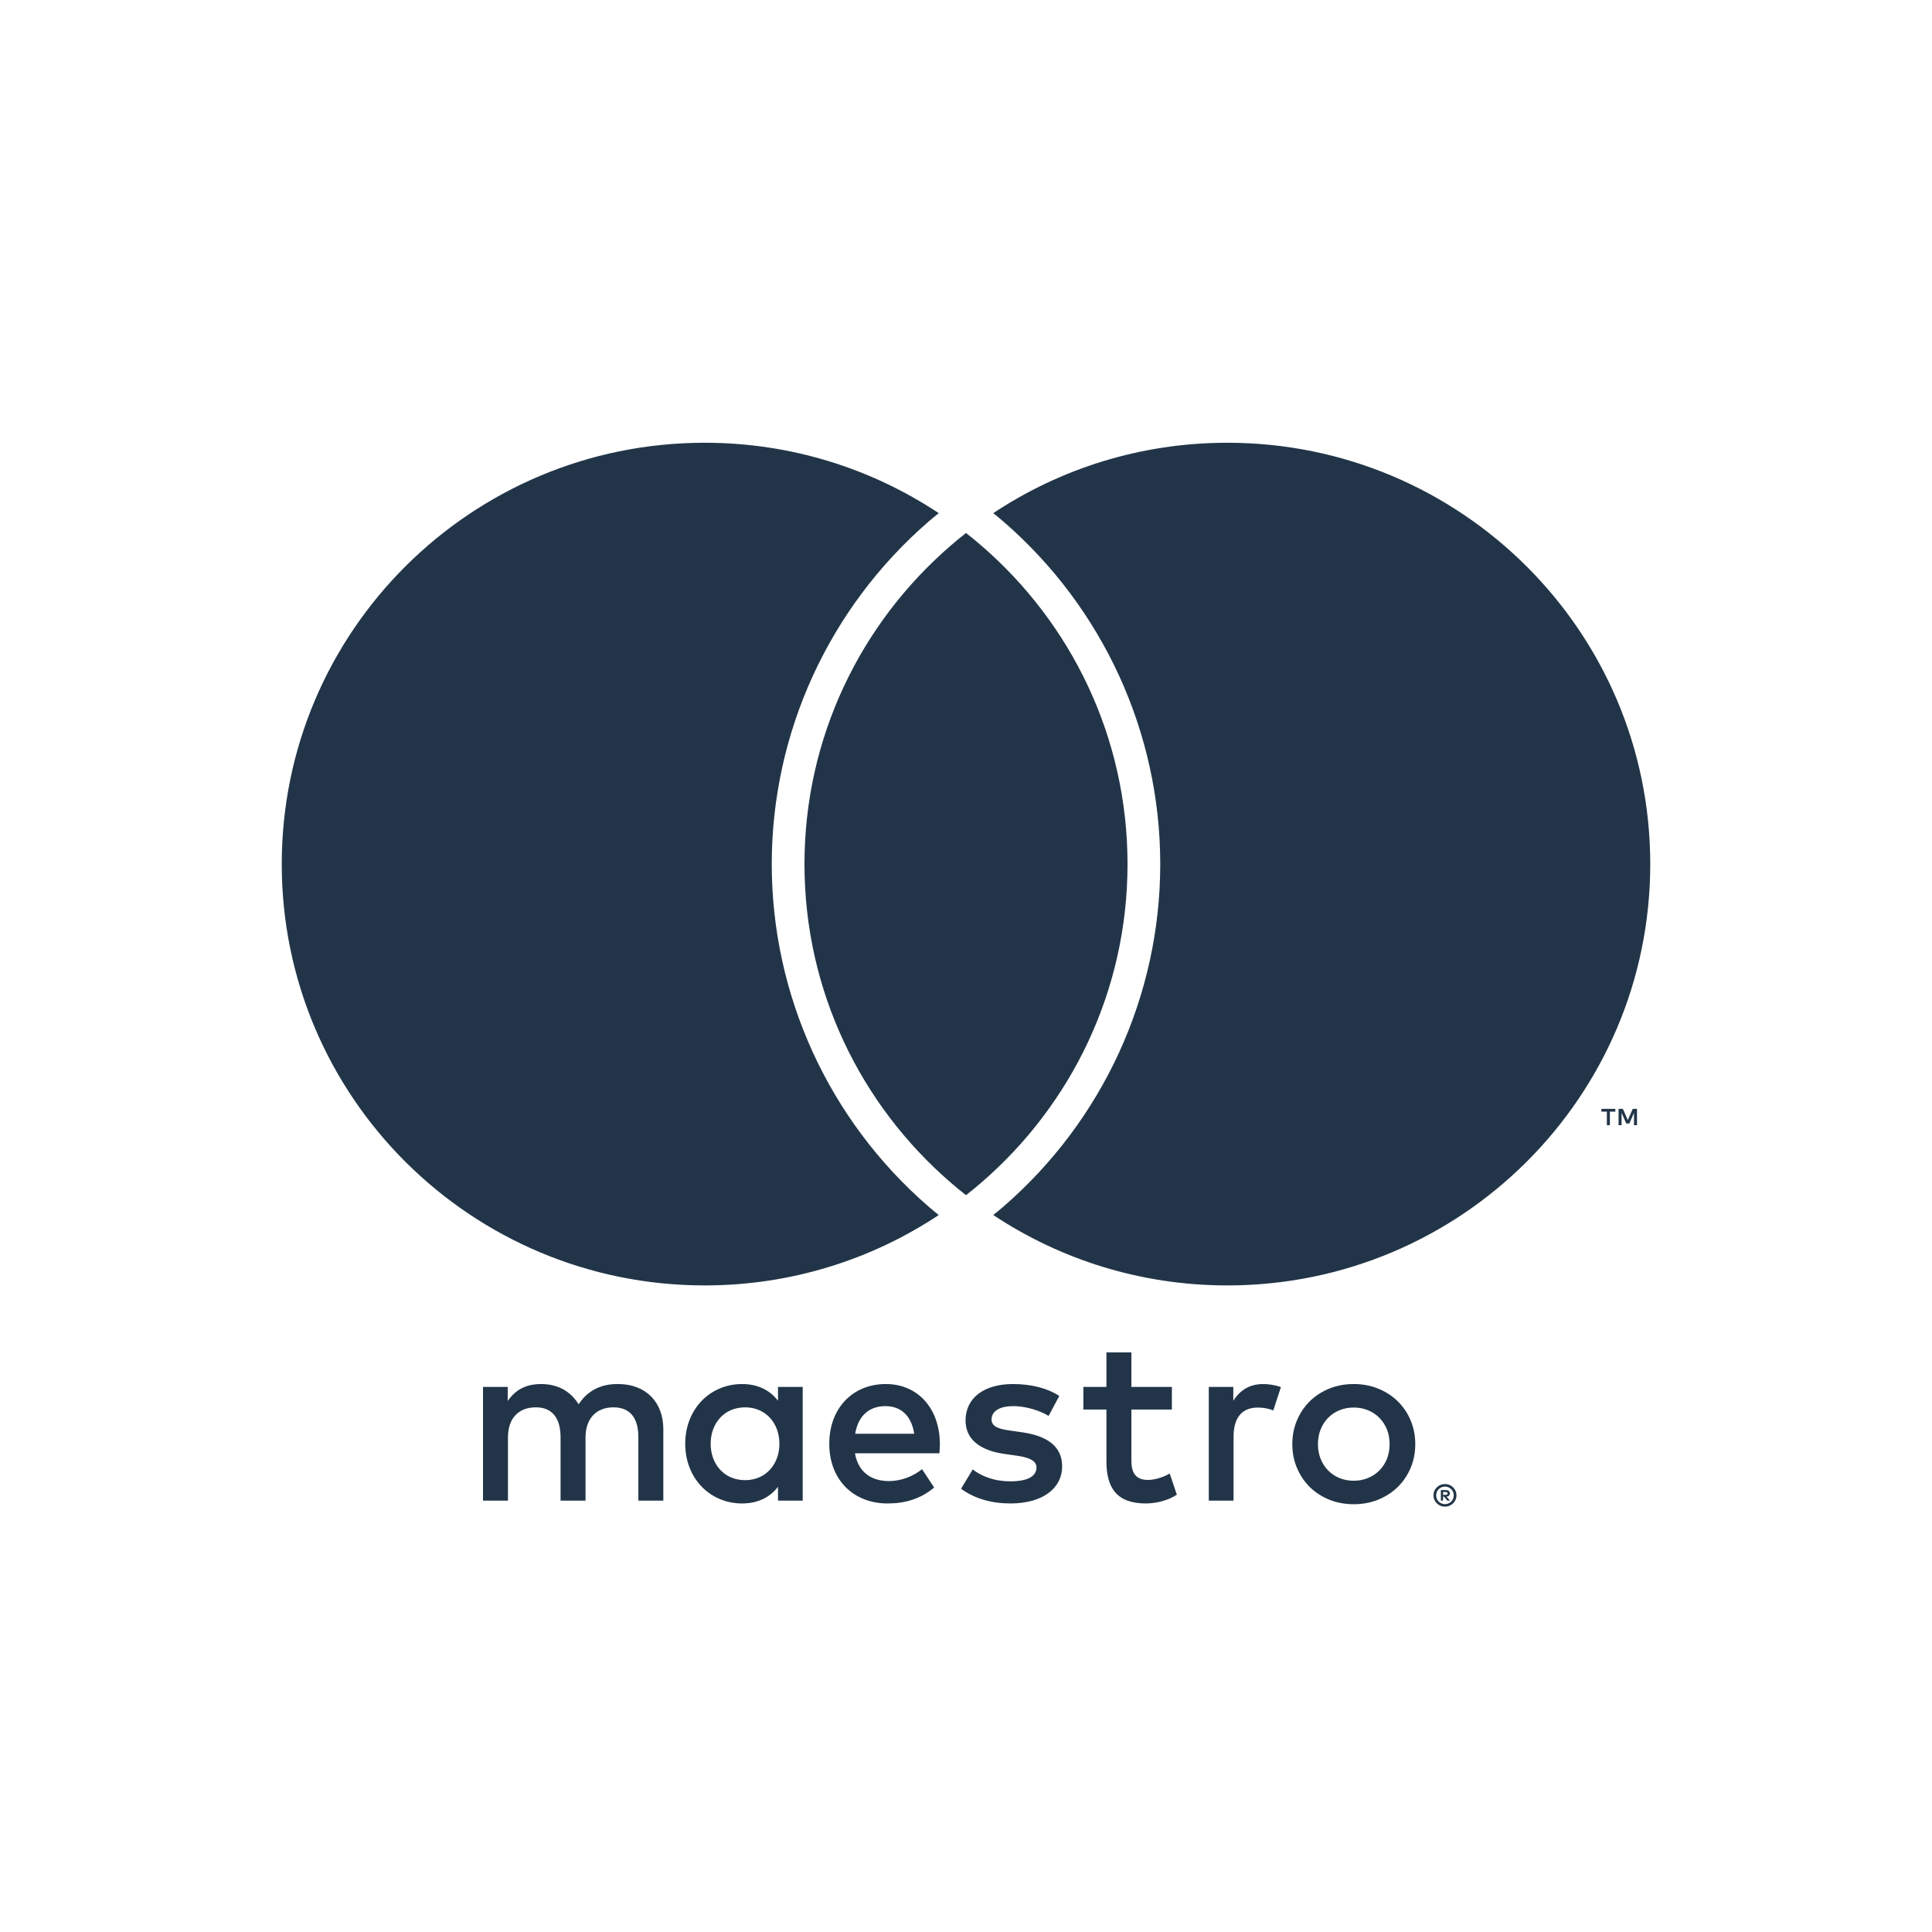 <svg width="48px" height="48px" viewBox="0 0 48 48" version="1.1" xmlns="http://www.w3.org/2000/svg"><g stroke="none" stroke-width="1" fill="none" fill-rule="evenodd"><polygon points="0 0 48 0 48 48 0 48"/><g transform="translate(7, 11)" fill="#0B1F35" fill-opacity="0.9"><path d="M17,2.242 C16.865,2.348 16.732,2.457 16.603,2.57 C14.389,4.489 12.987,7.314 12.987,10.468 C12.987,13.622 14.389,16.447 16.603,18.366 C16.732,18.479 16.865,18.588 17,18.694 C17.136,18.588 17.268,18.479 17.398,18.366 C19.612,16.447 21.013,13.622 21.013,10.468 C21.013,7.314 19.612,4.489 17.398,2.57 C17.268,2.457 17.136,2.348 17,2.242 Z M23.493,3.55271368e-14 C21.342,3.55271368e-14 19.343,0.644 17.677,1.749 C17.762,1.819 17.849,1.887 17.931,1.959 C20.406,4.104 21.826,7.206 21.826,10.468 C21.826,13.73 20.406,16.832 17.931,18.977 C17.849,19.048 17.762,19.117 17.677,19.187 C19.343,20.292 21.342,20.936 23.493,20.936 C29.296,20.936 34,16.25 34,10.468 C34,4.687 29.296,3.55271368e-14 23.493,3.55271368e-14 Z M16.069,18.977 C16.151,19.048 16.238,19.117 16.323,19.187 C14.658,20.292 12.658,20.936 10.507,20.936 C4.704,20.936 0,16.25 0,10.468 C0,4.687 4.704,3.55271368e-14 10.507,3.55271368e-14 C12.658,3.55271368e-14 14.657,0.644 16.323,1.749 C16.238,1.819 16.152,1.887 16.069,1.959 C13.594,4.104 12.174,7.206 12.174,10.468 C12.174,13.73 13.594,16.832 16.069,18.977 Z M33.671,16.955 L33.671,16.549 L33.565,16.549 L33.442,16.828 L33.32,16.549 L33.213,16.549 L33.213,16.955 L33.288,16.955 L33.288,16.648 L33.403,16.913 L33.481,16.913 L33.596,16.648 L33.596,16.955 L33.671,16.955 Z M32.997,16.955 L32.997,16.618 L33.133,16.618 L33.133,16.549 L32.786,16.549 L32.786,16.618 L32.922,16.618 L32.922,16.955 L32.997,16.955 Z"/><path d="M28.853,26.069 L28.853,26.139 L28.918,26.139 C28.931,26.139 28.944,26.135 28.952,26.13 C28.96,26.125 28.966,26.115 28.966,26.104 C28.966,26.092 28.96,26.083 28.952,26.078 C28.944,26.072 28.931,26.069 28.918,26.069 L28.853,26.069 Z M28.918,26.02 C28.951,26.02 28.977,26.028 28.995,26.043 C29.013,26.058 29.022,26.078 29.022,26.104 C29.022,26.125 29.015,26.143 29.001,26.157 C28.986,26.171 28.966,26.179 28.939,26.183 L29.024,26.281 L28.957,26.281 L28.878,26.183 L28.853,26.183 L28.853,26.281 L28.798,26.281 L28.798,26.02 L28.918,26.02 Z M28.901,26.37 C28.931,26.37 28.959,26.365 28.985,26.353 C29.012,26.342 29.035,26.326 29.055,26.307 C29.074,26.287 29.09,26.264 29.101,26.237 C29.112,26.211 29.118,26.182 29.118,26.152 C29.118,26.121 29.112,26.093 29.101,26.066 C29.09,26.04 29.074,26.016 29.055,25.997 C29.035,25.977 29.012,25.962 28.985,25.951 C28.959,25.939 28.931,25.934 28.901,25.934 C28.87,25.934 28.841,25.939 28.815,25.951 C28.788,25.962 28.764,25.977 28.745,25.997 C28.725,26.016 28.709,26.04 28.698,26.066 C28.688,26.093 28.681,26.121 28.681,26.152 C28.681,26.182 28.688,26.211 28.698,26.237 C28.709,26.264 28.725,26.287 28.745,26.307 C28.764,26.326 28.788,26.342 28.815,26.353 C28.841,26.365 28.87,26.37 28.901,26.37 Z M28.901,25.871 C28.941,25.871 28.978,25.878 29.012,25.893 C29.047,25.907 29.077,25.928 29.103,25.953 C29.129,25.979 29.149,26.008 29.164,26.043 C29.179,26.077 29.186,26.113 29.186,26.152 C29.186,26.19 29.179,26.227 29.164,26.261 C29.149,26.294 29.129,26.324 29.103,26.349 C29.077,26.375 29.047,26.395 29.012,26.41 C28.978,26.425 28.941,26.432 28.901,26.432 C28.861,26.432 28.823,26.425 28.788,26.41 C28.753,26.395 28.723,26.375 28.697,26.349 C28.671,26.324 28.65,26.294 28.636,26.261 C28.621,26.227 28.614,26.19 28.614,26.152 C28.614,26.113 28.621,26.077 28.636,26.043 C28.65,26.008 28.671,25.979 28.697,25.953 C28.723,25.928 28.753,25.907 28.788,25.893 C28.823,25.878 28.861,25.871 28.901,25.871 Z M24.386,23.386 C24.51,23.386 24.688,23.41 24.824,23.463 L24.634,24.042 C24.504,23.989 24.374,23.971 24.25,23.971 C23.848,23.971 23.647,24.231 23.647,24.698 L23.647,26.282 L23.032,26.282 L23.032,23.457 L23.641,23.457 L23.641,23.8 C23.801,23.552 24.032,23.386 24.386,23.386 Z M22.115,24.019 L21.109,24.019 L21.109,25.295 C21.109,25.579 21.21,25.768 21.517,25.768 C21.677,25.768 21.878,25.715 22.061,25.609 L22.238,26.134 C22.043,26.27 21.736,26.353 21.47,26.353 C20.743,26.353 20.489,25.963 20.489,25.307 L20.489,24.019 L19.916,24.019 L19.916,23.457 L20.489,23.457 L20.489,22.6 L21.109,22.6 L21.109,23.457 L22.115,23.457 L22.115,24.019 Z M14.247,24.621 C14.312,24.214 14.561,23.935 14.998,23.935 C15.393,23.935 15.648,24.184 15.713,24.621 L14.247,24.621 Z M16.351,24.87 C16.345,23.989 15.802,23.386 15.009,23.386 C14.182,23.386 13.603,23.989 13.603,24.87 C13.603,25.767 14.205,26.353 15.051,26.353 C15.477,26.353 15.866,26.246 16.209,25.957 L15.908,25.502 C15.672,25.691 15.37,25.797 15.086,25.797 C14.691,25.797 14.33,25.614 14.241,25.106 L16.339,25.106 C16.345,25.029 16.351,24.952 16.351,24.87 Z M19.052,24.178 C18.881,24.071 18.533,23.935 18.172,23.935 C17.835,23.935 17.635,24.06 17.635,24.267 C17.635,24.456 17.847,24.509 18.113,24.544 L18.402,24.586 C19.017,24.675 19.389,24.935 19.389,25.431 C19.389,25.969 18.916,26.353 18.101,26.353 C17.64,26.353 17.214,26.235 16.877,25.987 L17.167,25.508 C17.374,25.667 17.681,25.803 18.107,25.803 C18.526,25.803 18.751,25.68 18.751,25.46 C18.751,25.301 18.592,25.212 18.254,25.165 L17.965,25.124 C17.332,25.035 16.989,24.751 16.989,24.291 C16.989,23.729 17.451,23.386 18.166,23.386 C18.615,23.386 19.023,23.487 19.318,23.682 L19.052,24.178 Z M26.633,23.97 C26.506,23.97 26.389,23.992 26.28,24.036 C26.172,24.081 26.078,24.143 25.999,24.223 C25.92,24.303 25.857,24.399 25.812,24.511 C25.767,24.622 25.744,24.745 25.744,24.879 C25.744,25.014 25.767,25.136 25.812,25.248 C25.857,25.36 25.92,25.456 25.999,25.535 C26.078,25.615 26.172,25.678 26.28,25.722 C26.389,25.767 26.506,25.788 26.633,25.788 C26.759,25.788 26.877,25.767 26.985,25.722 C27.094,25.678 27.189,25.615 27.268,25.535 C27.348,25.456 27.411,25.36 27.457,25.248 C27.502,25.136 27.524,25.014 27.524,24.879 C27.524,24.745 27.502,24.622 27.457,24.511 C27.411,24.399 27.348,24.303 27.268,24.223 C27.189,24.143 27.094,24.081 26.985,24.036 C26.877,23.992 26.759,23.97 26.633,23.97 Z M26.633,23.386 C26.852,23.386 27.055,23.424 27.241,23.5 C27.428,23.576 27.59,23.681 27.726,23.814 C27.863,23.948 27.969,24.105 28.046,24.287 C28.123,24.469 28.162,24.666 28.162,24.879 C28.162,25.092 28.123,25.29 28.046,25.472 C27.969,25.653 27.863,25.811 27.726,25.945 C27.59,26.078 27.428,26.182 27.241,26.259 C27.055,26.334 26.852,26.372 26.633,26.372 C26.413,26.372 26.21,26.334 26.024,26.259 C25.838,26.182 25.677,26.078 25.541,25.945 C25.406,25.811 25.301,25.653 25.223,25.472 C25.146,25.29 25.107,25.092 25.107,24.879 C25.107,24.666 25.146,24.469 25.223,24.287 C25.301,24.105 25.406,23.948 25.541,23.814 C25.677,23.681 25.838,23.576 26.024,23.5 C26.21,23.424 26.413,23.386 26.633,23.386 Z M10.656,24.87 C10.656,24.373 10.982,23.965 11.513,23.965 C12.021,23.965 12.364,24.356 12.364,24.87 C12.364,25.384 12.021,25.774 11.513,25.774 C10.982,25.774 10.656,25.366 10.656,24.87 Z M12.943,24.87 L12.943,23.457 L12.329,23.457 L12.329,23.8 C12.133,23.546 11.838,23.386 11.436,23.386 C10.644,23.386 10.024,24.006 10.024,24.87 C10.024,25.732 10.644,26.353 11.436,26.353 C11.838,26.353 12.133,26.194 12.329,25.939 L12.329,26.282 L12.943,26.282 L12.943,24.87 Z M9.48,26.282 L9.48,24.509 C9.48,23.841 9.054,23.392 8.369,23.386 C8.009,23.38 7.636,23.492 7.376,23.889 C7.181,23.576 6.873,23.386 6.442,23.386 C6.141,23.386 5.845,23.475 5.614,23.806 L5.614,23.457 L5,23.457 L5,26.282 L5.62,26.282 L5.62,24.716 C5.62,24.226 5.892,23.965 6.312,23.965 C6.72,23.965 6.927,24.231 6.927,24.71 L6.927,26.282 L7.547,26.282 L7.547,24.716 C7.547,24.226 7.831,23.965 8.239,23.965 C8.659,23.965 8.86,24.231 8.86,24.71 L8.86,26.282 L9.48,26.282 Z"/></g></g></svg>